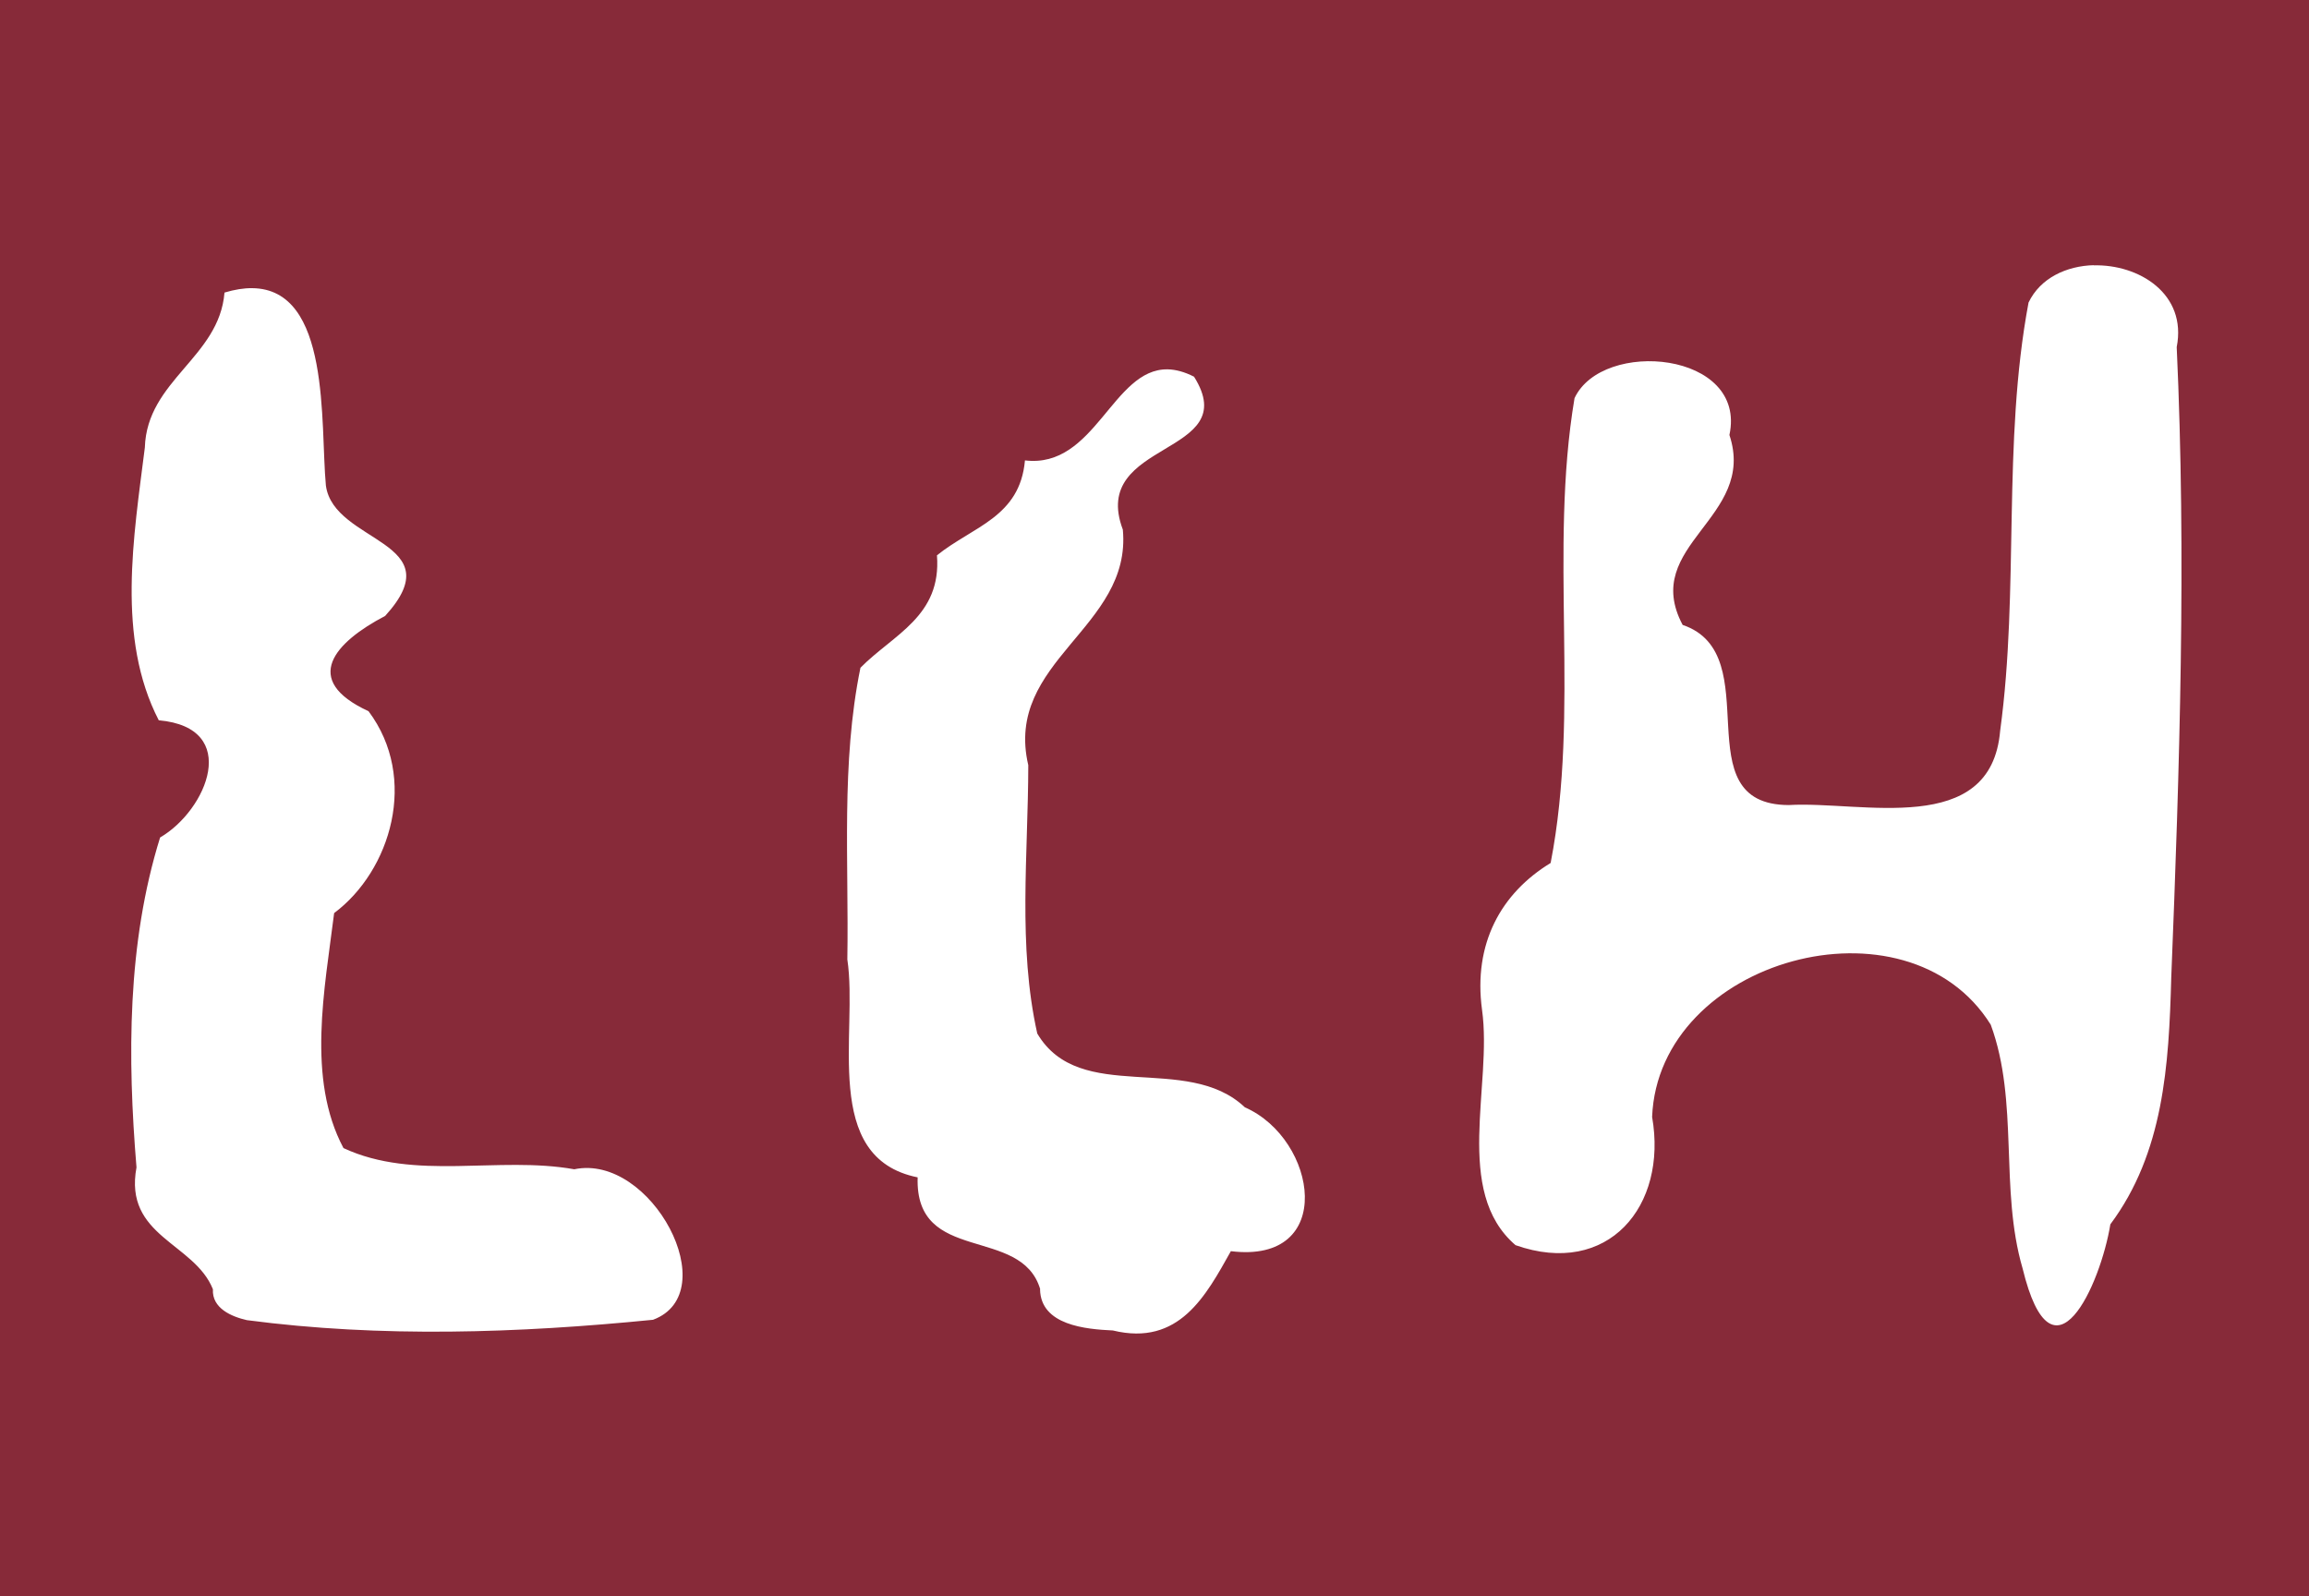 <?xml version="1.0" encoding="UTF-8" standalone="no"?>
<!-- Created with Inkscape (http://www.inkscape.org/) -->

<svg
   width="6.814mm"
   height="4.711mm"
   viewBox="0 0 6.814 4.711"
   version="1.1"
   id="svg1225"
   inkscape:version="1.1 (c68e22c387, 2021-05-23)"
   sodipodi:docname="dawn_button_bg_latch.svg"
   xmlns:inkscape="http://www.inkscape.org/namespaces/inkscape"
   xmlns:sodipodi="http://sodipodi.sourceforge.net/DTD/sodipodi-0.dtd"
   xmlns="http://www.w3.org/2000/svg"
   xmlns:svg="http://www.w3.org/2000/svg">
  <sodipodi:namedview
     id="namedview1227"
     pagecolor="#505050"
     bordercolor="#eeeeee"
     borderopacity="1"
     inkscape:pageshadow="0"
     inkscape:pageopacity="0"
     inkscape:pagecheckerboard="0"
     inkscape:document-units="mm"
     showgrid="false"
     fit-margin-top="0"
     fit-margin-left="0"
     fit-margin-right="0"
     fit-margin-bottom="0"
     inkscape:snap-global="true"
     inkscape:zoom="30.357499"
     inkscape:cx="10.145763"
     inkscape:cy="10.689286"
     inkscape:window-width="2560"
     inkscape:window-height="1417"
     inkscape:window-x="3832"
     inkscape:window-y="-8"
     inkscape:window-maximized="1"
     inkscape:current-layer="layer1"
     inkscape:snap-object-midpoints="true"
     inkscape:snap-center="true"
     inkscape:snap-text-baseline="true"
     inkscape:snap-bbox="true"
     inkscape:snap-bbox-midpoints="true" />
  <defs
     id="defs1222" />
  <g
     inkscape:label="Layer 1"
     inkscape:groupmode="layer"
     id="layer1"
     transform="translate(-98.748,-82.051)">
    <path
       id="rect12144"
       style="display:inline;fill:#872a39;fill-opacity:1;stroke:none;stroke-width:0.164;stroke-linecap:square;paint-order:stroke fill markers;stop-color:#000000"
       d="M 0,0 V 17.805 H 25.756 V 0 Z m 23.314,2.955 c 0.505,-0.014 1.043,0.317 0.926,0.91 0.108,2.34 0.033,4.687 -0.061,7.027 -0.026,0.973 -0.085,1.947 -0.678,2.742 -0.108,0.666 -0.642,1.87 -0.977,0.492 -0.259,-0.887 -0.038,-1.853 -0.355,-2.715 -0.931,-1.493 -3.7,-0.732 -3.771,1.027 0.174,0.995 -0.492,1.79 -1.521,1.428 -0.698,-0.6 -0.255,-1.78 -0.373,-2.621 -0.1,-0.739 0.213,-1.299 0.764,-1.635 0.331,-1.704 -0.021,-3.468 0.266,-5.176 0.311,-0.666 1.924,-0.52 1.725,0.41 0.309,0.929 -0.995,1.223 -0.521,2.115 0.965,0.327 -0.008,2.003 1.182,2.006 0.809,-0.048 2.253,0.367 2.354,-0.828 0.215,-1.58 0.022,-3.199 0.316,-4.768 0.131,-0.274 0.424,-0.408 0.727,-0.416 z M 2.807,3.209 C 3.687,3.216 3.565,4.717 3.629,5.406 3.715,6.053 5.053,6.02 4.289,6.859 3.731,7.151 3.345,7.57 4.104,7.92 4.663,8.666 4.352,9.697 3.721,10.168 c -0.105,0.846 -0.308,1.844 0.104,2.617 0.795,0.37 1.723,0.085 2.57,0.236 0.858,-0.18 1.684,1.376 0.877,1.676 -1.499,0.149 -3.028,0.201 -4.523,0.004 C 2.578,14.662 2.359,14.569 2.371,14.357 2.164,13.838 1.376,13.771 1.52,13 1.419,11.777 1.415,10.507 1.783,9.326 2.305,9.023 2.69,8.103 1.768,8.021 1.294,7.103 1.489,5.975 1.613,4.984 1.636,4.234 2.442,3.981 2.5,3.258 2.614,3.224 2.716,3.208 2.807,3.209 Z M 13.004,4.113 c 0.088,0.002 0.185,0.027 0.293,0.082 0.559,0.89 -1.171,0.698 -0.793,1.703 0.102,1.098 -1.326,1.458 -1.053,2.623 -0.001,0.993 -0.118,2.012 0.1,2.988 0.475,0.804 1.664,0.208 2.312,0.822 0.809,0.355 1.024,1.748 -0.156,1.602 -0.276,0.492 -0.575,1.063 -1.314,0.883 -0.299,-0.014 -0.804,-0.057 -0.811,-0.459 h 0.002 C 11.372,13.642 10.187,14.088 10.219,13.111 9.137,12.893 9.559,11.496 9.436,10.684 9.454,9.602 9.364,8.501 9.582,7.436 9.949,7.064 10.487,6.863 10.434,6.184 c 0.402,-0.323 0.924,-0.424 0.98,-1.057 0.782,0.095 0.975,-1.025 1.59,-1.014 z"
       transform="matrix(0.265,0,0,0.265,98.748,82.051)" />
  </g>
</svg>
